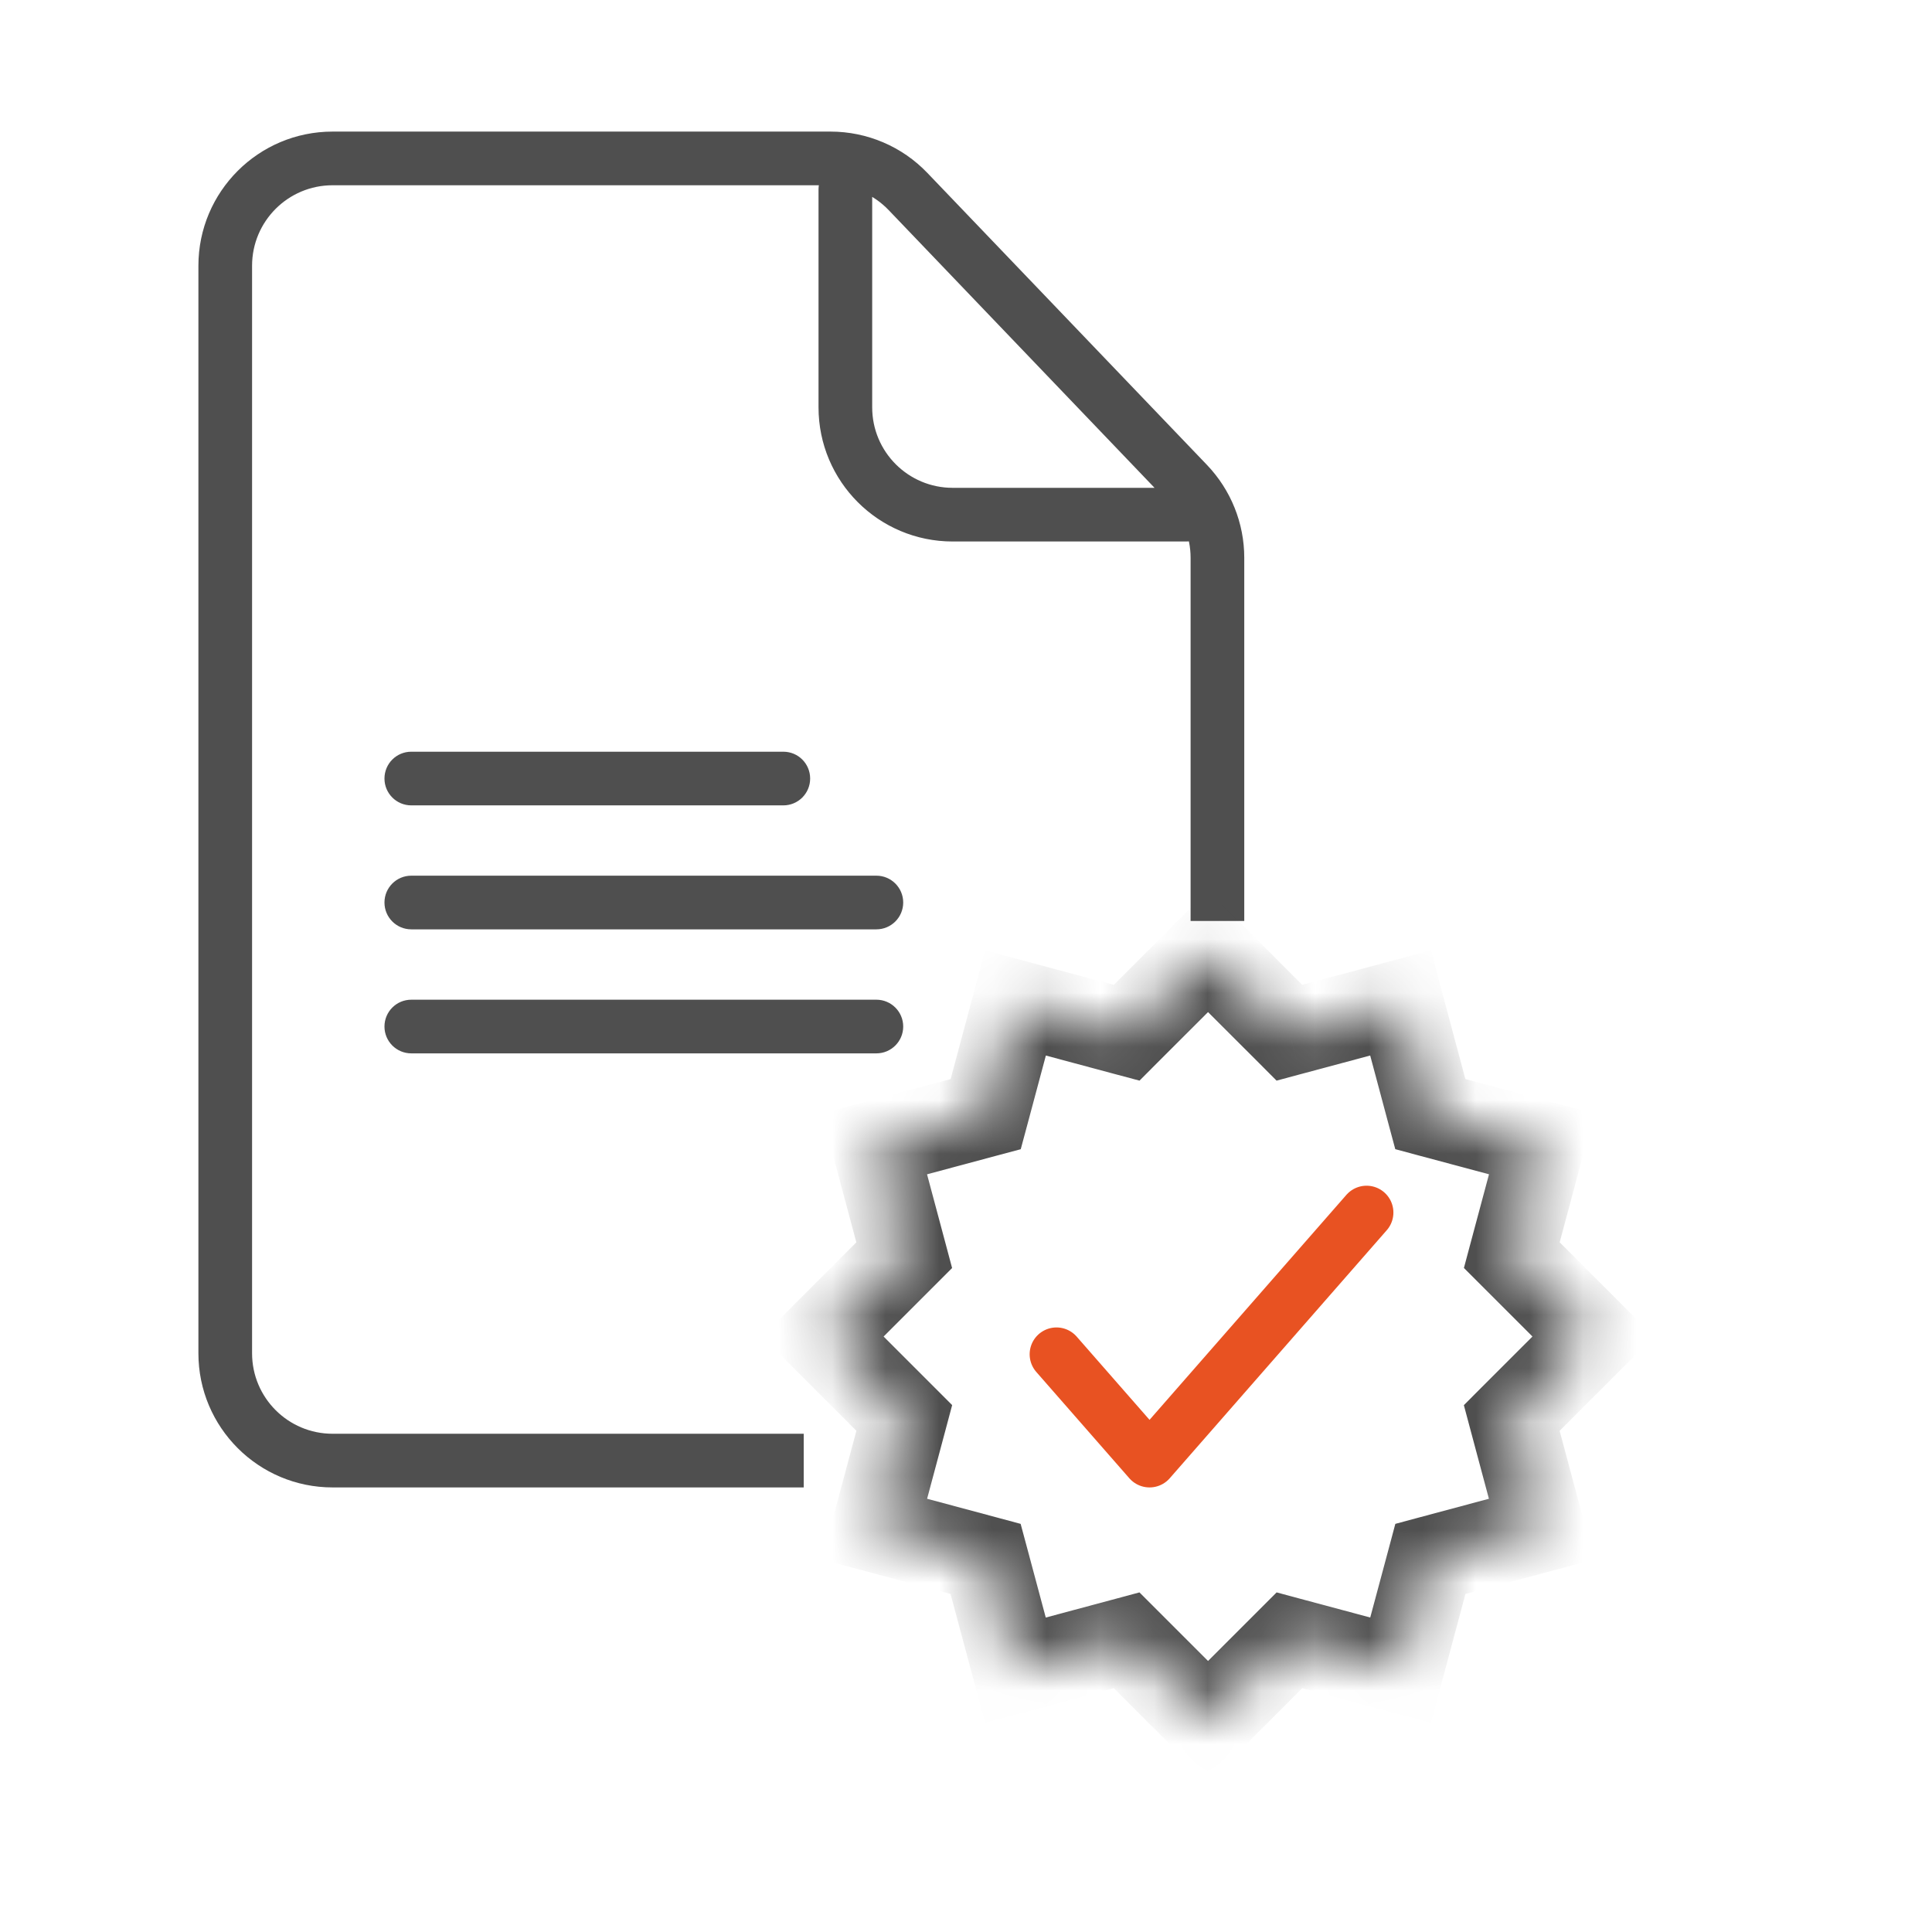 <svg width="36" height="36" viewBox="0 0 36 36" fill="none" xmlns="http://www.w3.org/2000/svg">
<path d="M16.92 3.569L16.559 3.915L16.559 3.915L16.92 3.569ZM22.129 9.01L22.491 8.664L22.129 9.01ZM16.252 3.53C16.252 3.253 16.028 3.03 15.752 3.03C15.476 3.03 15.252 3.253 15.252 3.53H16.252ZM22.107 10.09C22.383 10.09 22.607 9.866 22.607 9.59C22.607 9.314 22.383 9.09 22.107 9.09V10.09ZM7.664 14.007C7.387 14.007 7.164 14.23 7.164 14.507C7.164 14.783 7.387 15.007 7.664 15.007V14.007ZM14.596 15.007C14.873 15.007 15.096 14.783 15.096 14.507C15.096 14.23 14.873 14.007 14.596 14.007V15.007ZM7.664 16.317C7.387 16.317 7.164 16.541 7.164 16.817C7.164 17.093 7.387 17.317 7.664 17.317V16.317ZM16.33 17.317C16.606 17.317 16.83 17.093 16.83 16.817C16.83 16.541 16.606 16.317 16.33 16.317V17.317ZM7.664 18.628C7.387 18.628 7.164 18.852 7.164 19.128C7.164 19.404 7.387 19.628 7.664 19.628V18.628ZM16.33 19.628C16.606 19.628 16.83 19.404 16.83 19.128C16.83 18.852 16.606 18.628 16.33 18.628V19.628ZM14.476 27.716H14.976V26.716H14.476V27.716ZM22.185 16.661V17.161H23.185V16.661H22.185ZM4.697 25.216V4.952H3.697V25.216H4.697ZM6.197 3.452H15.476V2.452H6.197V3.452ZM16.559 3.915L21.768 9.356L22.491 8.664L17.281 3.223L16.559 3.915ZM15.252 3.53V7.59H16.252V3.53H15.252ZM17.752 10.09H22.107V9.09H17.752V10.09ZM7.664 15.007H14.596V14.007H7.664V15.007ZM7.664 17.317H16.33V16.317H7.664V17.317ZM7.664 19.628H16.33V18.628H7.664V19.628ZM14.476 26.716H6.197V27.716H14.476V26.716ZM22.185 10.393V16.661H23.185V10.393H22.185ZM21.768 9.356C22.035 9.635 22.185 10.007 22.185 10.393H23.185C23.185 9.749 22.936 9.13 22.491 8.664L21.768 9.356ZM15.476 3.452C15.885 3.452 16.276 3.619 16.559 3.915L17.281 3.223C16.81 2.73 16.157 2.452 15.476 2.452V3.452ZM3.697 25.216C3.697 26.597 4.817 27.716 6.197 27.716V26.716C5.369 26.716 4.697 26.045 4.697 25.216H3.697ZM15.252 7.59C15.252 8.971 16.371 10.09 17.752 10.09V9.09C16.923 9.09 16.252 8.419 16.252 7.59H15.252ZM4.697 4.952C4.697 4.123 5.369 3.452 6.197 3.452V2.452C4.817 2.452 3.697 3.571 3.697 4.952H4.697Z" fill="#4F4F4F"/>
<mask id="path-2-inside-1" fill="white">
<path fill-rule="evenodd" clip-rule="evenodd" d="M26.652 20.76L26.097 18.689L24.026 19.244L22.51 17.727L20.994 19.244L18.922 18.689L18.367 20.76L16.294 21.316L16.849 23.389L15.333 24.905L16.85 26.421L16.295 28.493L18.365 29.048L18.92 31.12L20.993 30.565L22.51 32.082L24.027 30.565L26.098 31.12L26.653 29.048L28.724 28.493L28.169 26.422L29.686 24.904L28.17 23.388L28.725 21.315L26.652 20.76Z"/>
</mask>
<path d="M26.097 18.689L26.87 18.482L26.663 17.709L25.89 17.916L26.097 18.689ZM26.652 20.76L25.879 20.967L25.999 21.413L26.445 21.533L26.652 20.76ZM24.026 19.244L23.461 19.809L23.787 20.136L24.233 20.016L24.026 19.244ZM22.51 17.727L23.076 17.162L22.51 16.596L21.944 17.162L22.51 17.727ZM20.994 19.244L20.787 20.017L21.233 20.136L21.559 19.809L20.994 19.244ZM18.922 18.689L19.129 17.916L18.356 17.709L18.149 18.482L18.922 18.689ZM18.367 20.76L18.574 21.533L19.02 21.414L19.14 20.968L18.367 20.76ZM16.294 21.316L16.087 20.543L15.314 20.75L15.521 21.523L16.294 21.316ZM16.849 23.389L17.415 23.954L17.741 23.628L17.622 23.182L16.849 23.389ZM15.333 24.905L14.768 24.339L14.202 24.905L14.768 25.47L15.333 24.905ZM16.85 26.421L17.623 26.628L17.742 26.182L17.416 25.856L16.85 26.421ZM16.295 28.493L15.522 28.286L15.315 29.059L16.088 29.266L16.295 28.493ZM18.365 29.048L19.138 28.841L19.018 28.395L18.572 28.275L18.365 29.048ZM18.92 31.12L18.148 31.327L18.355 32.1L19.127 31.893L18.92 31.12ZM20.993 30.565L21.559 29.999L21.232 29.672L20.786 29.792L20.993 30.565ZM22.51 32.082L21.944 32.647L22.51 33.213L23.076 32.647L22.51 32.082ZM24.027 30.565L24.234 29.792L23.788 29.672L23.461 29.999L24.027 30.565ZM26.098 31.12L25.891 31.892L26.664 32.1L26.871 31.327L26.098 31.12ZM26.653 29.048L26.446 28.275L26 28.395L25.881 28.841L26.653 29.048ZM28.724 28.493L28.931 29.266L29.703 29.058L29.497 28.286L28.724 28.493ZM28.169 26.422L27.603 25.856L27.277 26.183L27.396 26.629L28.169 26.422ZM29.686 24.904L30.252 25.47L30.818 24.904L30.252 24.339L29.686 24.904ZM28.17 23.388L27.397 23.181L27.278 23.627L27.604 23.953L28.17 23.388ZM28.725 21.315L29.498 21.523L29.705 20.75L28.932 20.543L28.725 21.315ZM25.325 18.896L25.879 20.967L27.425 20.553L26.87 18.482L25.325 18.896ZM24.233 20.016L26.304 19.461L25.89 17.916L23.819 18.471L24.233 20.016ZM24.592 18.678L23.076 17.162L21.944 18.293L23.461 19.809L24.592 18.678ZM21.944 17.162L20.428 18.678L21.559 19.809L23.076 18.293L21.944 17.162ZM21.201 18.471L19.129 17.916L18.715 19.461L20.787 20.017L21.201 18.471ZM18.149 18.482L17.594 20.553L19.14 20.968L19.695 18.896L18.149 18.482ZM16.501 22.089L18.574 21.533L18.16 19.988L16.087 20.543L16.501 22.089ZM17.622 23.182L17.067 21.109L15.521 21.523L16.076 23.596L17.622 23.182ZM16.283 22.823L14.768 24.339L15.899 25.47L17.415 23.954L16.283 22.823ZM14.768 25.47L16.284 26.987L17.416 25.856L15.899 24.339L14.768 25.47ZM16.077 26.214L15.522 28.286L17.068 28.7L17.623 26.628L16.077 26.214ZM16.088 29.266L18.158 29.82L18.572 28.275L16.502 27.72L16.088 29.266ZM19.693 30.913L19.138 28.841L17.592 29.255L18.148 31.327L19.693 30.913ZM20.786 29.792L18.713 30.348L19.127 31.893L21.2 31.337L20.786 29.792ZM20.427 31.13L21.944 32.647L23.076 31.516L21.559 29.999L20.427 31.13ZM23.076 32.647L24.592 31.13L23.461 29.999L21.944 31.516L23.076 32.647ZM23.82 31.337L25.891 31.892L26.305 30.347L24.234 29.792L23.82 31.337ZM26.871 31.327L27.426 29.255L25.881 28.841L25.325 30.913L26.871 31.327ZM28.517 27.72L26.446 28.275L26.86 29.82L28.931 29.266L28.517 27.72ZM27.396 26.629L27.951 28.7L29.497 28.286L28.942 26.215L27.396 26.629ZM28.735 26.988L30.252 25.47L29.121 24.339L27.603 25.856L28.735 26.988ZM30.252 24.339L28.736 22.822L27.604 23.953L29.121 25.47L30.252 24.339ZM28.943 23.595L29.498 21.523L27.953 21.108L27.397 23.181L28.943 23.595ZM28.932 20.543L26.859 19.987L26.445 21.533L28.518 22.088L28.932 20.543Z" fill="#4F4F4F" mask="url(#path-2-inside-1)"/>
<path d="M19.686 25.235L21.42 27.216L25.464 22.594" stroke="#E85222" stroke-linecap="round" stroke-linejoin="round"/>
</svg>
